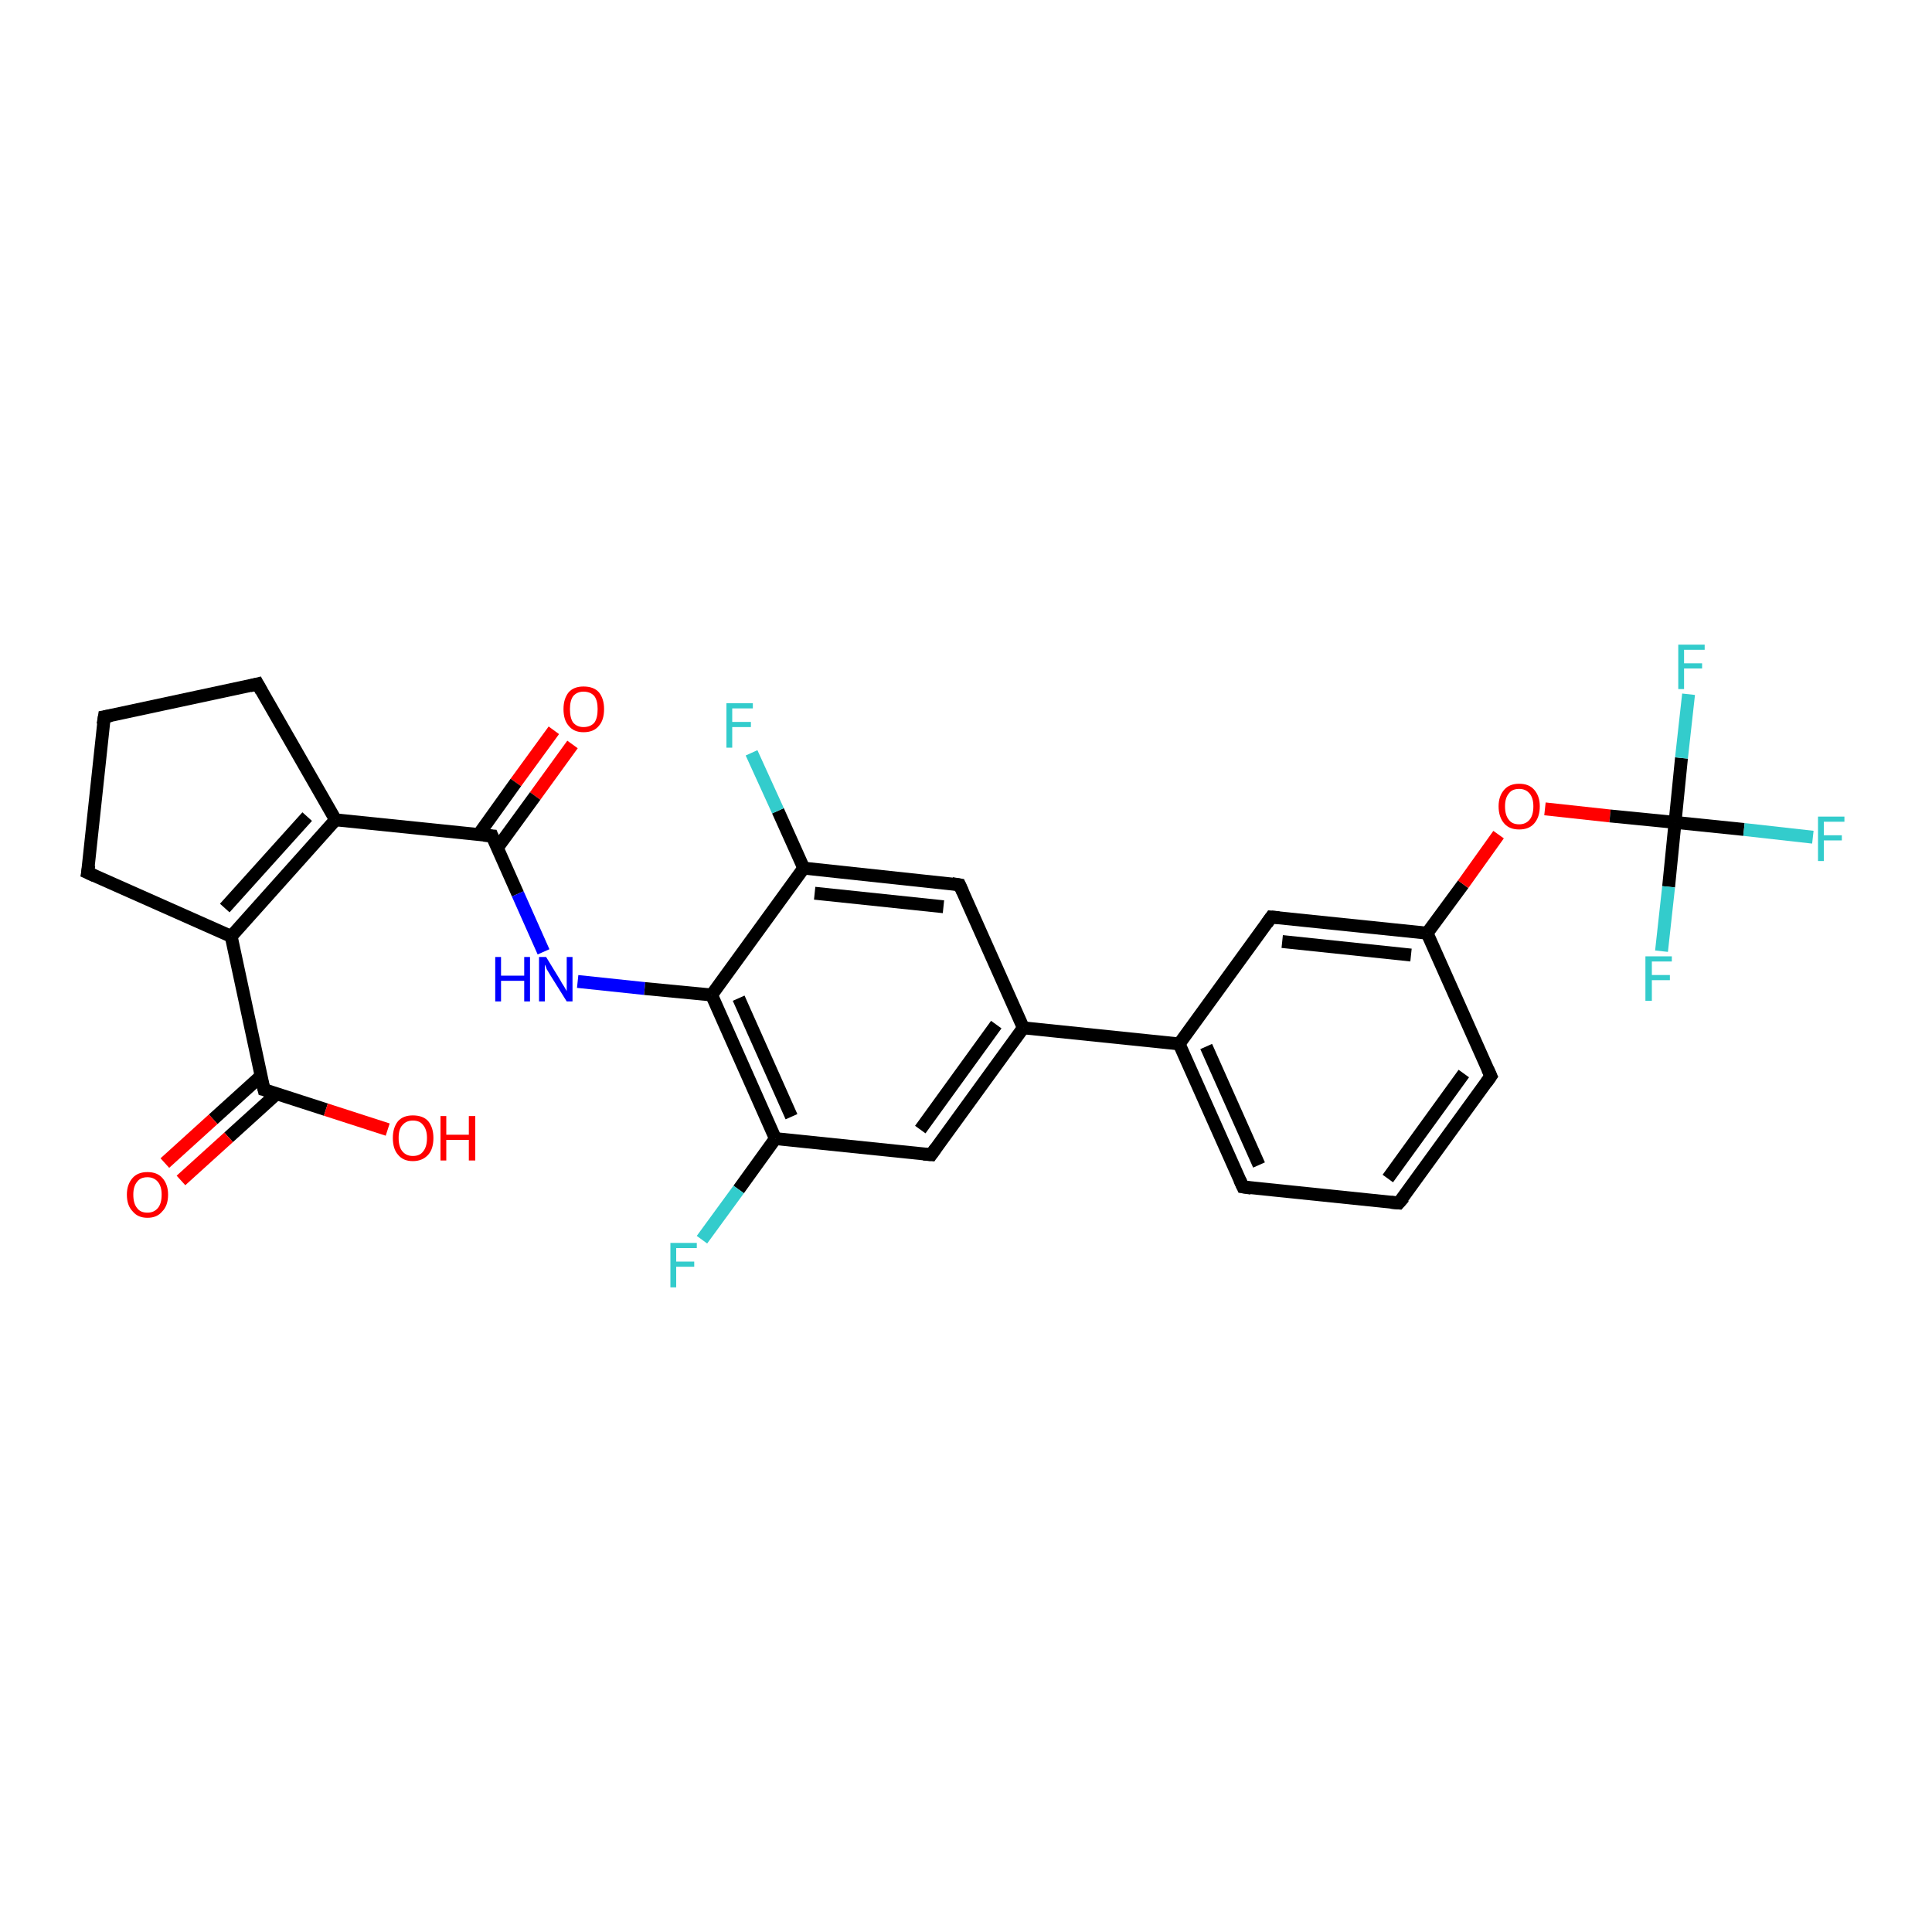 <?xml version='1.0' encoding='iso-8859-1'?>
<svg version='1.1' baseProfile='full'
              xmlns='http://www.w3.org/2000/svg'
                      xmlns:rdkit='http://www.rdkit.org/xml'
                      xmlns:xlink='http://www.w3.org/1999/xlink'
                  xml:space='preserve'
width='300px' height='300px' viewBox='0 0 300 300'>
<!-- END OF HEADER -->
<rect style='opacity:1.0;fill:#FFFFFF;stroke:none' width='300.0' height='300.0' x='0.0' y='0.0'> </rect>
<path class='bond-0 atom-0 atom-1' d='M 88.9,115.6 L 83.1,123.6' style='fill:none;fill-rule:evenodd;stroke:#FF0000;stroke-width:2.0px;stroke-linecap:butt;stroke-linejoin:miter;stroke-opacity:1' />
<path class='bond-0 atom-0 atom-1' d='M 83.1,123.6 L 77.2,131.7' style='fill:none;fill-rule:evenodd;stroke:#000000;stroke-width:2.0px;stroke-linecap:butt;stroke-linejoin:miter;stroke-opacity:1' />
<path class='bond-0 atom-0 atom-1' d='M 86.0,113.4 L 80.1,121.5' style='fill:none;fill-rule:evenodd;stroke:#FF0000;stroke-width:2.0px;stroke-linecap:butt;stroke-linejoin:miter;stroke-opacity:1' />
<path class='bond-0 atom-0 atom-1' d='M 80.1,121.5 L 74.3,129.6' style='fill:none;fill-rule:evenodd;stroke:#000000;stroke-width:2.0px;stroke-linecap:butt;stroke-linejoin:miter;stroke-opacity:1' />
<path class='bond-1 atom-1 atom-2' d='M 76.4,129.8 L 52.1,127.3' style='fill:none;fill-rule:evenodd;stroke:#000000;stroke-width:2.0px;stroke-linecap:butt;stroke-linejoin:miter;stroke-opacity:1' />
<path class='bond-2 atom-2 atom-3' d='M 52.1,127.3 L 35.9,145.4' style='fill:none;fill-rule:evenodd;stroke:#000000;stroke-width:2.0px;stroke-linecap:butt;stroke-linejoin:miter;stroke-opacity:1' />
<path class='bond-2 atom-2 atom-3' d='M 47.7,126.8 L 34.9,141.0' style='fill:none;fill-rule:evenodd;stroke:#000000;stroke-width:2.0px;stroke-linecap:butt;stroke-linejoin:miter;stroke-opacity:1' />
<path class='bond-3 atom-3 atom-4' d='M 35.9,145.4 L 41.0,169.2' style='fill:none;fill-rule:evenodd;stroke:#000000;stroke-width:2.0px;stroke-linecap:butt;stroke-linejoin:miter;stroke-opacity:1' />
<path class='bond-4 atom-4 atom-5' d='M 40.5,167.1 L 33.1,173.8' style='fill:none;fill-rule:evenodd;stroke:#000000;stroke-width:2.0px;stroke-linecap:butt;stroke-linejoin:miter;stroke-opacity:1' />
<path class='bond-4 atom-4 atom-5' d='M 33.1,173.8 L 25.6,180.6' style='fill:none;fill-rule:evenodd;stroke:#FF0000;stroke-width:2.0px;stroke-linecap:butt;stroke-linejoin:miter;stroke-opacity:1' />
<path class='bond-4 atom-4 atom-5' d='M 43.0,169.8 L 35.5,176.6' style='fill:none;fill-rule:evenodd;stroke:#000000;stroke-width:2.0px;stroke-linecap:butt;stroke-linejoin:miter;stroke-opacity:1' />
<path class='bond-4 atom-4 atom-5' d='M 35.5,176.6 L 28.1,183.3' style='fill:none;fill-rule:evenodd;stroke:#FF0000;stroke-width:2.0px;stroke-linecap:butt;stroke-linejoin:miter;stroke-opacity:1' />
<path class='bond-5 atom-4 atom-6' d='M 41.0,169.2 L 50.6,172.3' style='fill:none;fill-rule:evenodd;stroke:#000000;stroke-width:2.0px;stroke-linecap:butt;stroke-linejoin:miter;stroke-opacity:1' />
<path class='bond-5 atom-4 atom-6' d='M 50.6,172.3 L 60.2,175.4' style='fill:none;fill-rule:evenodd;stroke:#FF0000;stroke-width:2.0px;stroke-linecap:butt;stroke-linejoin:miter;stroke-opacity:1' />
<path class='bond-6 atom-3 atom-7' d='M 35.9,145.4 L 13.6,135.5' style='fill:none;fill-rule:evenodd;stroke:#000000;stroke-width:2.0px;stroke-linecap:butt;stroke-linejoin:miter;stroke-opacity:1' />
<path class='bond-7 atom-7 atom-8' d='M 13.6,135.5 L 16.2,111.3' style='fill:none;fill-rule:evenodd;stroke:#000000;stroke-width:2.0px;stroke-linecap:butt;stroke-linejoin:miter;stroke-opacity:1' />
<path class='bond-8 atom-8 atom-9' d='M 16.2,111.3 L 40.0,106.2' style='fill:none;fill-rule:evenodd;stroke:#000000;stroke-width:2.0px;stroke-linecap:butt;stroke-linejoin:miter;stroke-opacity:1' />
<path class='bond-9 atom-1 atom-10' d='M 76.4,129.8 L 80.4,138.8' style='fill:none;fill-rule:evenodd;stroke:#000000;stroke-width:2.0px;stroke-linecap:butt;stroke-linejoin:miter;stroke-opacity:1' />
<path class='bond-9 atom-1 atom-10' d='M 80.4,138.8 L 84.4,147.8' style='fill:none;fill-rule:evenodd;stroke:#0000FF;stroke-width:2.0px;stroke-linecap:butt;stroke-linejoin:miter;stroke-opacity:1' />
<path class='bond-10 atom-10 atom-11' d='M 89.7,152.4 L 100.1,153.5' style='fill:none;fill-rule:evenodd;stroke:#0000FF;stroke-width:2.0px;stroke-linecap:butt;stroke-linejoin:miter;stroke-opacity:1' />
<path class='bond-10 atom-10 atom-11' d='M 100.1,153.5 L 110.5,154.5' style='fill:none;fill-rule:evenodd;stroke:#000000;stroke-width:2.0px;stroke-linecap:butt;stroke-linejoin:miter;stroke-opacity:1' />
<path class='bond-11 atom-11 atom-12' d='M 110.5,154.5 L 120.4,176.8' style='fill:none;fill-rule:evenodd;stroke:#000000;stroke-width:2.0px;stroke-linecap:butt;stroke-linejoin:miter;stroke-opacity:1' />
<path class='bond-11 atom-11 atom-12' d='M 114.7,155.0 L 122.9,173.4' style='fill:none;fill-rule:evenodd;stroke:#000000;stroke-width:2.0px;stroke-linecap:butt;stroke-linejoin:miter;stroke-opacity:1' />
<path class='bond-12 atom-12 atom-13' d='M 120.4,176.8 L 114.7,184.7' style='fill:none;fill-rule:evenodd;stroke:#000000;stroke-width:2.0px;stroke-linecap:butt;stroke-linejoin:miter;stroke-opacity:1' />
<path class='bond-12 atom-12 atom-13' d='M 114.7,184.7 L 109.0,192.5' style='fill:none;fill-rule:evenodd;stroke:#33CCCC;stroke-width:2.0px;stroke-linecap:butt;stroke-linejoin:miter;stroke-opacity:1' />
<path class='bond-13 atom-12 atom-14' d='M 120.4,176.8 L 144.6,179.3' style='fill:none;fill-rule:evenodd;stroke:#000000;stroke-width:2.0px;stroke-linecap:butt;stroke-linejoin:miter;stroke-opacity:1' />
<path class='bond-14 atom-14 atom-15' d='M 144.6,179.3 L 158.9,159.6' style='fill:none;fill-rule:evenodd;stroke:#000000;stroke-width:2.0px;stroke-linecap:butt;stroke-linejoin:miter;stroke-opacity:1' />
<path class='bond-14 atom-14 atom-15' d='M 142.9,175.4 L 154.7,159.1' style='fill:none;fill-rule:evenodd;stroke:#000000;stroke-width:2.0px;stroke-linecap:butt;stroke-linejoin:miter;stroke-opacity:1' />
<path class='bond-15 atom-15 atom-16' d='M 158.9,159.6 L 183.1,162.1' style='fill:none;fill-rule:evenodd;stroke:#000000;stroke-width:2.0px;stroke-linecap:butt;stroke-linejoin:miter;stroke-opacity:1' />
<path class='bond-16 atom-16 atom-17' d='M 183.1,162.1 L 193.0,184.3' style='fill:none;fill-rule:evenodd;stroke:#000000;stroke-width:2.0px;stroke-linecap:butt;stroke-linejoin:miter;stroke-opacity:1' />
<path class='bond-16 atom-16 atom-17' d='M 187.3,162.5 L 195.5,180.9' style='fill:none;fill-rule:evenodd;stroke:#000000;stroke-width:2.0px;stroke-linecap:butt;stroke-linejoin:miter;stroke-opacity:1' />
<path class='bond-17 atom-17 atom-18' d='M 193.0,184.3 L 217.2,186.8' style='fill:none;fill-rule:evenodd;stroke:#000000;stroke-width:2.0px;stroke-linecap:butt;stroke-linejoin:miter;stroke-opacity:1' />
<path class='bond-18 atom-18 atom-19' d='M 217.2,186.8 L 231.5,167.1' style='fill:none;fill-rule:evenodd;stroke:#000000;stroke-width:2.0px;stroke-linecap:butt;stroke-linejoin:miter;stroke-opacity:1' />
<path class='bond-18 atom-18 atom-19' d='M 215.5,183.0 L 227.3,166.7' style='fill:none;fill-rule:evenodd;stroke:#000000;stroke-width:2.0px;stroke-linecap:butt;stroke-linejoin:miter;stroke-opacity:1' />
<path class='bond-19 atom-19 atom-20' d='M 231.5,167.1 L 221.6,144.9' style='fill:none;fill-rule:evenodd;stroke:#000000;stroke-width:2.0px;stroke-linecap:butt;stroke-linejoin:miter;stroke-opacity:1' />
<path class='bond-20 atom-20 atom-21' d='M 221.6,144.9 L 227.2,137.3' style='fill:none;fill-rule:evenodd;stroke:#000000;stroke-width:2.0px;stroke-linecap:butt;stroke-linejoin:miter;stroke-opacity:1' />
<path class='bond-20 atom-20 atom-21' d='M 227.2,137.3 L 232.7,129.6' style='fill:none;fill-rule:evenodd;stroke:#FF0000;stroke-width:2.0px;stroke-linecap:butt;stroke-linejoin:miter;stroke-opacity:1' />
<path class='bond-21 atom-21 atom-22' d='M 239.9,125.6 L 250.0,126.7' style='fill:none;fill-rule:evenodd;stroke:#FF0000;stroke-width:2.0px;stroke-linecap:butt;stroke-linejoin:miter;stroke-opacity:1' />
<path class='bond-21 atom-21 atom-22' d='M 250.0,126.7 L 260.1,127.7' style='fill:none;fill-rule:evenodd;stroke:#000000;stroke-width:2.0px;stroke-linecap:butt;stroke-linejoin:miter;stroke-opacity:1' />
<path class='bond-22 atom-22 atom-23' d='M 260.1,127.7 L 270.8,128.8' style='fill:none;fill-rule:evenodd;stroke:#000000;stroke-width:2.0px;stroke-linecap:butt;stroke-linejoin:miter;stroke-opacity:1' />
<path class='bond-22 atom-22 atom-23' d='M 270.8,128.8 L 281.5,130.0' style='fill:none;fill-rule:evenodd;stroke:#33CCCC;stroke-width:2.0px;stroke-linecap:butt;stroke-linejoin:miter;stroke-opacity:1' />
<path class='bond-23 atom-22 atom-24' d='M 260.1,127.7 L 261.1,117.7' style='fill:none;fill-rule:evenodd;stroke:#000000;stroke-width:2.0px;stroke-linecap:butt;stroke-linejoin:miter;stroke-opacity:1' />
<path class='bond-23 atom-22 atom-24' d='M 261.1,117.7 L 262.2,107.8' style='fill:none;fill-rule:evenodd;stroke:#33CCCC;stroke-width:2.0px;stroke-linecap:butt;stroke-linejoin:miter;stroke-opacity:1' />
<path class='bond-24 atom-22 atom-25' d='M 260.1,127.7 L 259.1,137.7' style='fill:none;fill-rule:evenodd;stroke:#000000;stroke-width:2.0px;stroke-linecap:butt;stroke-linejoin:miter;stroke-opacity:1' />
<path class='bond-24 atom-22 atom-25' d='M 259.1,137.7 L 258.0,147.7' style='fill:none;fill-rule:evenodd;stroke:#33CCCC;stroke-width:2.0px;stroke-linecap:butt;stroke-linejoin:miter;stroke-opacity:1' />
<path class='bond-25 atom-20 atom-26' d='M 221.6,144.9 L 197.4,142.4' style='fill:none;fill-rule:evenodd;stroke:#000000;stroke-width:2.0px;stroke-linecap:butt;stroke-linejoin:miter;stroke-opacity:1' />
<path class='bond-25 atom-20 atom-26' d='M 219.1,148.3 L 199.1,146.2' style='fill:none;fill-rule:evenodd;stroke:#000000;stroke-width:2.0px;stroke-linecap:butt;stroke-linejoin:miter;stroke-opacity:1' />
<path class='bond-26 atom-15 atom-27' d='M 158.9,159.6 L 149.0,137.4' style='fill:none;fill-rule:evenodd;stroke:#000000;stroke-width:2.0px;stroke-linecap:butt;stroke-linejoin:miter;stroke-opacity:1' />
<path class='bond-27 atom-27 atom-28' d='M 149.0,137.4 L 124.8,134.8' style='fill:none;fill-rule:evenodd;stroke:#000000;stroke-width:2.0px;stroke-linecap:butt;stroke-linejoin:miter;stroke-opacity:1' />
<path class='bond-27 atom-27 atom-28' d='M 146.5,140.8 L 126.5,138.7' style='fill:none;fill-rule:evenodd;stroke:#000000;stroke-width:2.0px;stroke-linecap:butt;stroke-linejoin:miter;stroke-opacity:1' />
<path class='bond-28 atom-28 atom-29' d='M 124.8,134.8 L 120.8,125.9' style='fill:none;fill-rule:evenodd;stroke:#000000;stroke-width:2.0px;stroke-linecap:butt;stroke-linejoin:miter;stroke-opacity:1' />
<path class='bond-28 atom-28 atom-29' d='M 120.8,125.9 L 116.7,116.9' style='fill:none;fill-rule:evenodd;stroke:#33CCCC;stroke-width:2.0px;stroke-linecap:butt;stroke-linejoin:miter;stroke-opacity:1' />
<path class='bond-29 atom-9 atom-2' d='M 40.0,106.2 L 52.1,127.3' style='fill:none;fill-rule:evenodd;stroke:#000000;stroke-width:2.0px;stroke-linecap:butt;stroke-linejoin:miter;stroke-opacity:1' />
<path class='bond-30 atom-26 atom-16' d='M 197.4,142.4 L 183.1,162.1' style='fill:none;fill-rule:evenodd;stroke:#000000;stroke-width:2.0px;stroke-linecap:butt;stroke-linejoin:miter;stroke-opacity:1' />
<path class='bond-31 atom-28 atom-11' d='M 124.8,134.8 L 110.5,154.5' style='fill:none;fill-rule:evenodd;stroke:#000000;stroke-width:2.0px;stroke-linecap:butt;stroke-linejoin:miter;stroke-opacity:1' />
<path d='M 75.1,129.7 L 76.4,129.8 L 76.6,130.3' style='fill:none;stroke:#000000;stroke-width:2.0px;stroke-linecap:butt;stroke-linejoin:miter;stroke-opacity:1;' />
<path d='M 40.7,168.0 L 41.0,169.2 L 41.4,169.3' style='fill:none;stroke:#000000;stroke-width:2.0px;stroke-linecap:butt;stroke-linejoin:miter;stroke-opacity:1;' />
<path d='M 14.7,136.0 L 13.6,135.5 L 13.8,134.3' style='fill:none;stroke:#000000;stroke-width:2.0px;stroke-linecap:butt;stroke-linejoin:miter;stroke-opacity:1;' />
<path d='M 16.0,112.5 L 16.2,111.3 L 17.3,111.1' style='fill:none;stroke:#000000;stroke-width:2.0px;stroke-linecap:butt;stroke-linejoin:miter;stroke-opacity:1;' />
<path d='M 38.8,106.5 L 40.0,106.2 L 40.6,107.3' style='fill:none;stroke:#000000;stroke-width:2.0px;stroke-linecap:butt;stroke-linejoin:miter;stroke-opacity:1;' />
<path d='M 143.4,179.2 L 144.6,179.3 L 145.3,178.3' style='fill:none;stroke:#000000;stroke-width:2.0px;stroke-linecap:butt;stroke-linejoin:miter;stroke-opacity:1;' />
<path d='M 192.5,183.2 L 193.0,184.3 L 194.3,184.5' style='fill:none;stroke:#000000;stroke-width:2.0px;stroke-linecap:butt;stroke-linejoin:miter;stroke-opacity:1;' />
<path d='M 216.0,186.7 L 217.2,186.8 L 218.0,185.9' style='fill:none;stroke:#000000;stroke-width:2.0px;stroke-linecap:butt;stroke-linejoin:miter;stroke-opacity:1;' />
<path d='M 230.8,168.1 L 231.5,167.1 L 231.0,166.0' style='fill:none;stroke:#000000;stroke-width:2.0px;stroke-linecap:butt;stroke-linejoin:miter;stroke-opacity:1;' />
<path d='M 198.6,142.5 L 197.4,142.4 L 196.7,143.4' style='fill:none;stroke:#000000;stroke-width:2.0px;stroke-linecap:butt;stroke-linejoin:miter;stroke-opacity:1;' />
<path d='M 149.5,138.5 L 149.0,137.4 L 147.8,137.2' style='fill:none;stroke:#000000;stroke-width:2.0px;stroke-linecap:butt;stroke-linejoin:miter;stroke-opacity:1;' />
<path class='atom-0' d='M 87.5 110.1
Q 87.5 108.5, 88.3 107.5
Q 89.1 106.6, 90.6 106.6
Q 92.2 106.6, 93.0 107.5
Q 93.8 108.5, 93.8 110.1
Q 93.8 111.8, 93.0 112.7
Q 92.2 113.7, 90.6 113.7
Q 89.1 113.7, 88.3 112.7
Q 87.5 111.8, 87.5 110.1
M 90.6 112.9
Q 91.7 112.9, 92.3 112.2
Q 92.8 111.5, 92.8 110.1
Q 92.8 108.8, 92.3 108.1
Q 91.7 107.4, 90.6 107.4
Q 89.6 107.4, 89.0 108.1
Q 88.5 108.8, 88.5 110.1
Q 88.5 111.5, 89.0 112.2
Q 89.6 112.9, 90.6 112.9
' fill='#FF0000'/>
<path class='atom-5' d='M 19.7 185.5
Q 19.7 183.9, 20.6 182.9
Q 21.4 182.0, 22.9 182.0
Q 24.4 182.0, 25.2 182.9
Q 26.1 183.9, 26.1 185.5
Q 26.1 187.2, 25.2 188.1
Q 24.4 189.1, 22.9 189.1
Q 21.4 189.1, 20.6 188.1
Q 19.7 187.2, 19.7 185.5
M 22.9 188.3
Q 23.9 188.3, 24.5 187.6
Q 25.1 186.9, 25.1 185.5
Q 25.1 184.2, 24.5 183.5
Q 23.9 182.8, 22.9 182.8
Q 21.8 182.8, 21.3 183.5
Q 20.7 184.2, 20.7 185.5
Q 20.7 186.9, 21.3 187.6
Q 21.8 188.3, 22.9 188.3
' fill='#FF0000'/>
<path class='atom-6' d='M 61.0 176.7
Q 61.0 175.1, 61.8 174.1
Q 62.6 173.2, 64.1 173.2
Q 65.7 173.2, 66.5 174.1
Q 67.3 175.1, 67.3 176.7
Q 67.3 178.4, 66.5 179.3
Q 65.6 180.3, 64.1 180.3
Q 62.6 180.3, 61.8 179.3
Q 61.0 178.4, 61.0 176.7
M 64.1 179.5
Q 65.2 179.5, 65.7 178.8
Q 66.3 178.1, 66.3 176.7
Q 66.3 175.4, 65.7 174.7
Q 65.2 174.0, 64.1 174.0
Q 63.1 174.0, 62.5 174.7
Q 61.9 175.3, 61.9 176.7
Q 61.9 178.1, 62.5 178.8
Q 63.1 179.5, 64.1 179.5
' fill='#FF0000'/>
<path class='atom-6' d='M 68.4 173.3
L 69.3 173.3
L 69.3 176.2
L 72.8 176.2
L 72.8 173.3
L 73.8 173.3
L 73.8 180.2
L 72.8 180.2
L 72.8 177.0
L 69.3 177.0
L 69.3 180.2
L 68.4 180.2
L 68.4 173.3
' fill='#FF0000'/>
<path class='atom-10' d='M 76.9 148.6
L 77.8 148.6
L 77.8 151.5
L 81.4 151.5
L 81.4 148.6
L 82.3 148.6
L 82.3 155.5
L 81.4 155.5
L 81.4 152.3
L 77.8 152.3
L 77.8 155.5
L 76.9 155.5
L 76.9 148.6
' fill='#0000FF'/>
<path class='atom-10' d='M 84.8 148.6
L 87.0 152.2
Q 87.2 152.6, 87.6 153.2
Q 88.0 153.9, 88.0 153.9
L 88.0 148.6
L 88.9 148.6
L 88.9 155.5
L 88.0 155.5
L 85.5 151.5
Q 85.2 151.0, 84.9 150.5
Q 84.7 149.9, 84.6 149.8
L 84.6 155.5
L 83.7 155.5
L 83.7 148.6
L 84.8 148.6
' fill='#0000FF'/>
<path class='atom-13' d='M 104.1 193.0
L 108.2 193.0
L 108.2 193.8
L 105.0 193.8
L 105.0 195.9
L 107.8 195.9
L 107.8 196.7
L 105.0 196.7
L 105.0 199.9
L 104.1 199.9
L 104.1 193.0
' fill='#33CCCC'/>
<path class='atom-21' d='M 232.7 125.2
Q 232.7 123.6, 233.6 122.6
Q 234.4 121.7, 235.9 121.7
Q 237.4 121.7, 238.2 122.6
Q 239.1 123.6, 239.1 125.2
Q 239.1 126.9, 238.2 127.9
Q 237.4 128.8, 235.9 128.8
Q 234.4 128.8, 233.6 127.9
Q 232.7 126.9, 232.7 125.2
M 235.9 128.0
Q 236.9 128.0, 237.5 127.3
Q 238.1 126.6, 238.1 125.2
Q 238.1 123.9, 237.5 123.2
Q 236.9 122.5, 235.9 122.5
Q 234.8 122.5, 234.3 123.2
Q 233.7 123.9, 233.7 125.2
Q 233.7 126.6, 234.3 127.3
Q 234.8 128.0, 235.9 128.0
' fill='#FF0000'/>
<path class='atom-23' d='M 282.3 126.8
L 286.4 126.8
L 286.4 127.6
L 283.2 127.6
L 283.2 129.7
L 286.0 129.7
L 286.0 130.5
L 283.2 130.5
L 283.2 133.7
L 282.3 133.7
L 282.3 126.8
' fill='#33CCCC'/>
<path class='atom-24' d='M 260.6 100.1
L 264.7 100.1
L 264.7 100.9
L 261.5 100.9
L 261.5 103.0
L 264.3 103.0
L 264.3 103.8
L 261.5 103.8
L 261.5 107.0
L 260.6 107.0
L 260.6 100.1
' fill='#33CCCC'/>
<path class='atom-25' d='M 255.5 148.5
L 259.6 148.5
L 259.6 149.3
L 256.5 149.3
L 256.5 151.4
L 259.3 151.4
L 259.3 152.2
L 256.5 152.2
L 256.5 155.4
L 255.5 155.4
L 255.5 148.5
' fill='#33CCCC'/>
<path class='atom-29' d='M 112.8 109.2
L 116.9 109.2
L 116.9 110.0
L 113.7 110.0
L 113.7 112.1
L 116.6 112.1
L 116.6 112.9
L 113.7 112.9
L 113.7 116.1
L 112.8 116.1
L 112.8 109.2
' fill='#33CCCC'/>
</svg>
